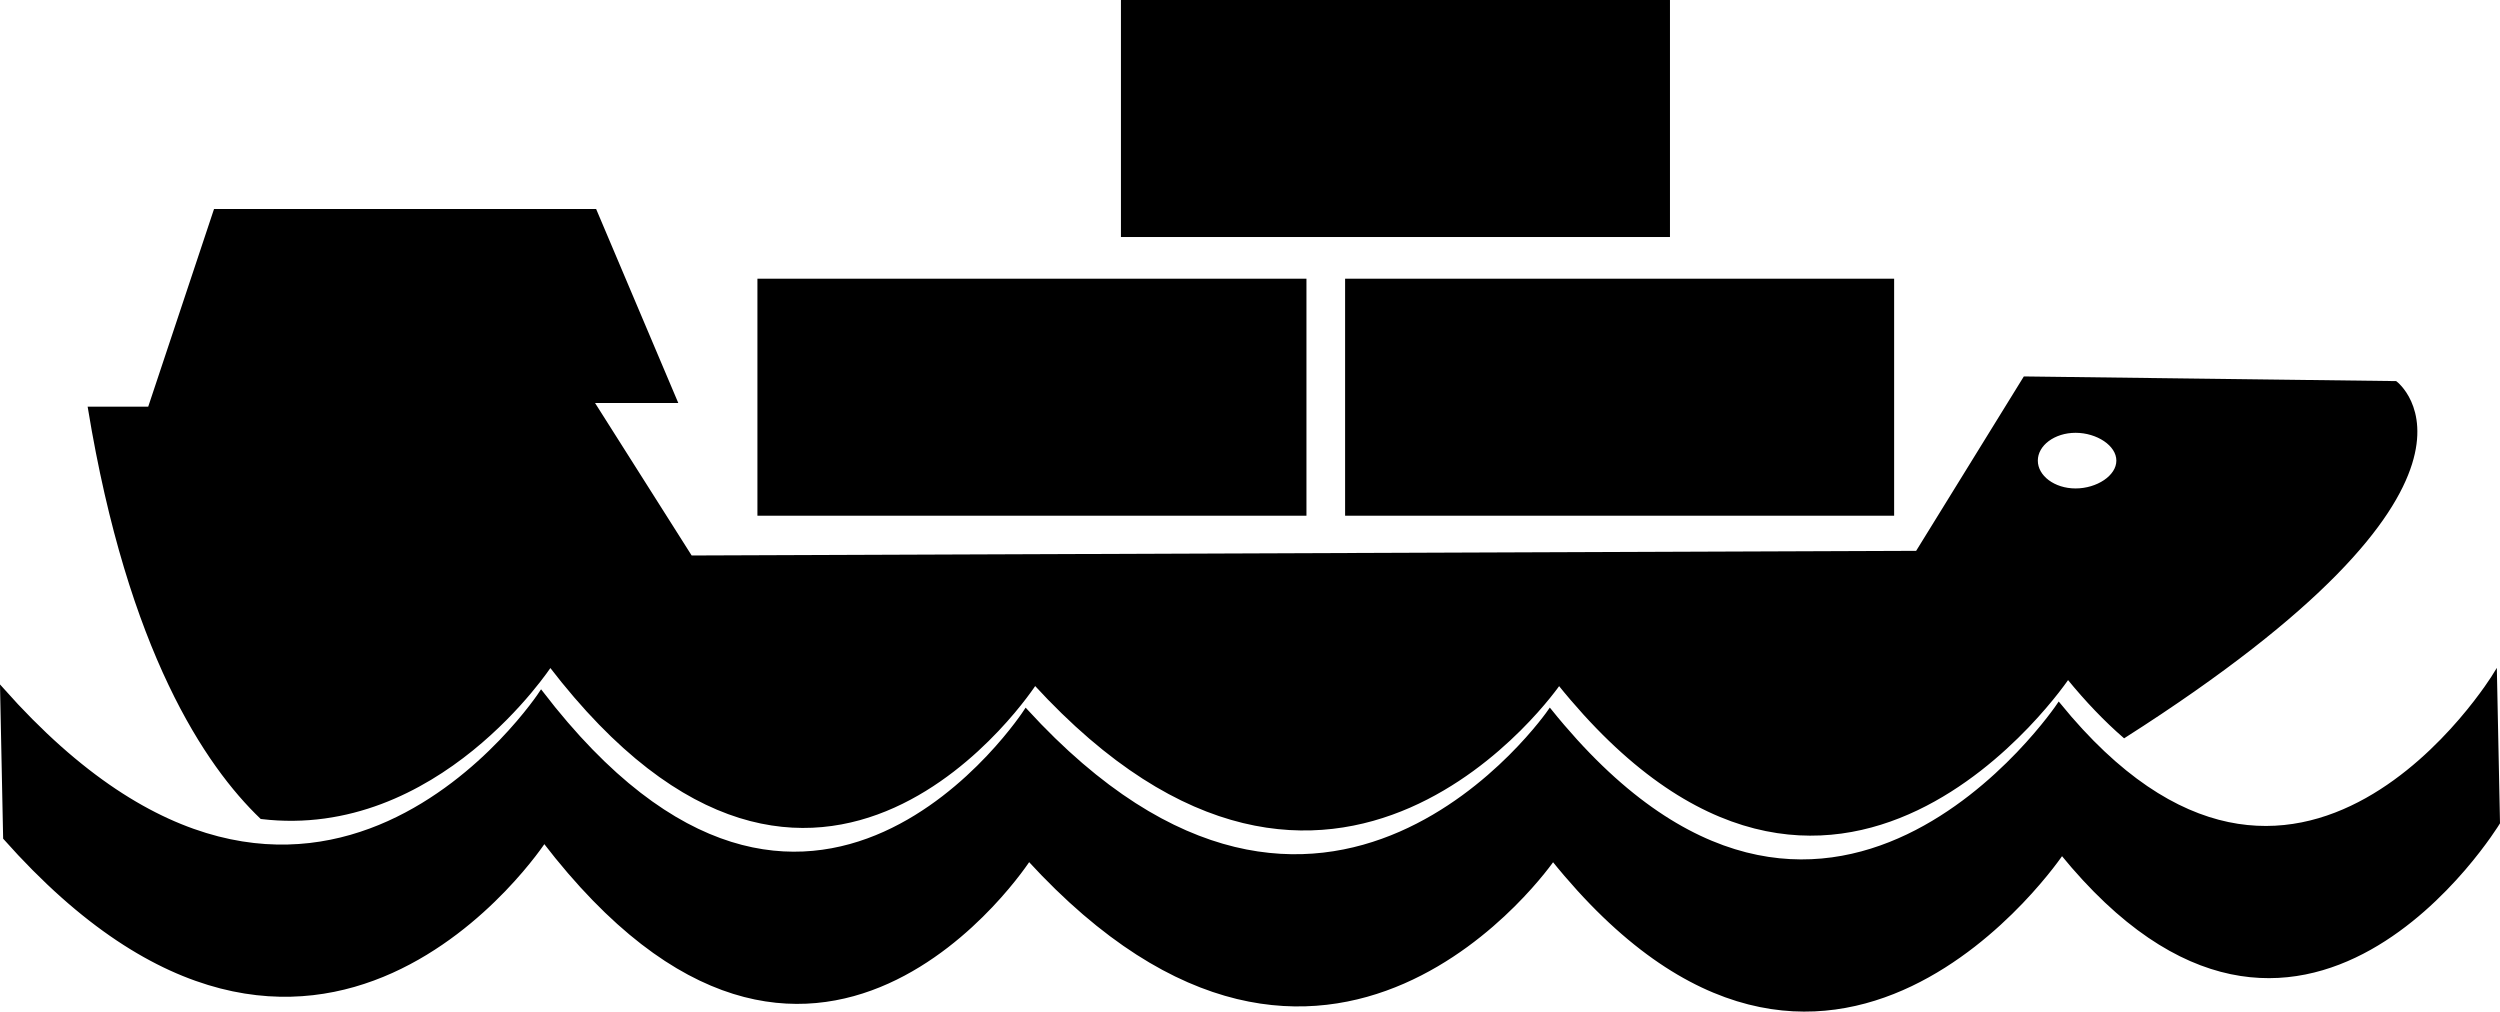 <?xml version="1.0" encoding="UTF-8" standalone="no"?>
<!-- Created with Inkscape (http://www.inkscape.org/) -->

<svg
   xmlns:dc="http://purl.org/dc/elements/1.1/"
   xmlns:cc="http://creativecommons.org/ns#"
   xmlns:rdf="http://www.w3.org/1999/02/22-rdf-syntax-ns#"
   xmlns:svg="http://www.w3.org/2000/svg"
   xmlns="http://www.w3.org/2000/svg"
   xmlns:sodipodi="http://sodipodi.sourceforge.net/DTD/sodipodi-0.dtd"
   xmlns:inkscape="http://www.inkscape.org/namespaces/inkscape"
   width="187.678mm"
   height="75.943mm"
   viewBox="0 0 665.001 269.088"
   id="svg5480"
   version="1.1"
   inkscape:version="0.91 r13725"
   sodipodi:docname="IconExport.svg">
  <defs
     id="defs5482" />
  <sodipodi:namedview
     id="base"
     pagecolor="#ffffff"
     bordercolor="#666666"
     borderopacity="1.0"
     inkscape:pageopacity="0.0"
     inkscape:pageshadow="2"
     inkscape:zoom="1.2410176"
     inkscape:cx="176.76728"
     inkscape:cy="-65.815165"
     inkscape:document-units="px"
     inkscape:current-layer="layer1"
     showgrid="false"
     inkscape:window-width="1798"
     inkscape:window-height="1473"
     inkscape:window-x="54"
     inkscape:window-y="65"
     inkscape:window-maximized="0"
     fit-margin-top="0"
     fit-margin-left="0"
     fit-margin-right="0"
     fit-margin-bottom="0" />
  <g
     inkscape:label="Layer 1"
     inkscape:groupmode="layer"
     id="layer1"
     transform="translate(-22.035,-191.278)">
    <path
       style="color:#000000;clip-rule:nonzero;display:inline;overflow:visible;visibility:visible;opacity:1;isolation:auto;mix-blend-mode:normal;color-interpolation:sRGB;color-interpolation-filters:linearRGB;solid-color:#000000;solid-opacity:1;fill:#000000;fill-opacity:1;fill-rule:evenodd;stroke:#000000;stroke-width:0.871px;stroke-linecap:butt;stroke-linejoin:miter;stroke-miterlimit:4;stroke-dasharray:none;stroke-dashoffset:0;stroke-opacity:1;color-rendering:auto;image-rendering:auto;shape-rendering:auto;text-rendering:auto;enable-background:accumulate"
       d="m 79.279,247.314 -17.504,52.574 -15.914,0 c 10.619,64.54 31.182,94.902 45.725,108.826 46.792,5.564 76.824,-40.473 76.824,-40.473 71.715,93.472 128.928,4.834 128.928,4.834 79.773,87.025 139.4,0 139.4,0 73.327,91.054 135.373,-1.611 135.373,-1.611 5.072,6.227 10.071,11.401 14.979,15.668 106.778,-68.072 72.182,-94.049 72.182,-94.049 l -98.654,-1.236 -28.643,46.389 -326.197,1.238 -26.254,-41.441 22.277,0 -21.48,-50.719 z m 494.863,58.654 c 5.786,2.8e-4 11.282,3.508 11.282,7.836 4e-5,4.327 -5.496,7.836 -11.282,7.836 -5.787,5.3e-4 -10.479,-3.508 -10.479,-7.836 -4e-5,-4.328 4.692,-7.836 10.479,-7.836 z"
       id="path5488"
       inkscape:connector-curvature="0"
       sodipodi:nodetypes="cccccccccccccccccccccc" />
    <rect
       style="opacity:1;fill:#000000;fill-opacity:1;fill-rule:evenodd;stroke:#000000;stroke-width:1;stroke-miterlimit:4;stroke-dasharray:none;stroke-dashoffset:0;stroke-opacity:1"
       id="rect5508"
       width="145.042"
       height="62.046"
       x="224.01"
       y="265.911" />
    <rect
       y="265.911"
       x="380.333"
       height="62.046"
       width="145.042"
       id="rect5510"
       style="opacity:1;fill:#000000;fill-opacity:1;fill-rule:evenodd;stroke:#000000;stroke-width:1;stroke-miterlimit:4;stroke-dasharray:none;stroke-dashoffset:0;stroke-opacity:1" />
    <rect
       style="opacity:1;fill:#000000;fill-opacity:1;fill-rule:evenodd;stroke:#000000;stroke-width:1;stroke-miterlimit:4;stroke-dasharray:none;stroke-dashoffset:0;stroke-opacity:1"
       id="rect5512"
       width="145.042"
       height="62.046"
       x="320.705"
       y="191.778" />
    <path
       style="color:#000000;clip-rule:nonzero;display:inline;overflow:visible;visibility:visible;opacity:1;isolation:auto;mix-blend-mode:normal;color-interpolation:sRGB;color-interpolation-filters:linearRGB;solid-color:#000000;solid-opacity:1;fill:#000000;fill-opacity:1;fill-rule:evenodd;stroke:#000000;stroke-width:1px;stroke-linecap:butt;stroke-linejoin:miter;stroke-miterlimit:4;stroke-dasharray:none;stroke-dashoffset:0;stroke-opacity:1;color-rendering:auto;image-rendering:auto;shape-rendering:auto;text-rendering:auto;enable-background:accumulate"
       d="m 685.727,370.66 c 0,0 -52.376,86.218 -116.033,8.057 0,0 -62.046,92.666 -135.373,1.611 0,0 -59.627,87.025 -139.4,0 0,0 -57.212,88.638 -128.928,-4.834 0,0 -60.433,92.665 -143.43,-0.807 l 0.805,39.484 c 82.996,93.472 143.432,0.807 143.432,0.807 71.715,93.472 128.926,4.834 128.926,4.834 79.773,87.025 139.402,0 139.402,0 73.327,91.054 135.373,-1.611 135.373,-1.611 63.657,78.162 116.033,-8.059 116.033,-8.059 l -0.807,-39.482 z"
       id="path5516"
       inkscape:connector-curvature="0" />
  </g>
</svg>
